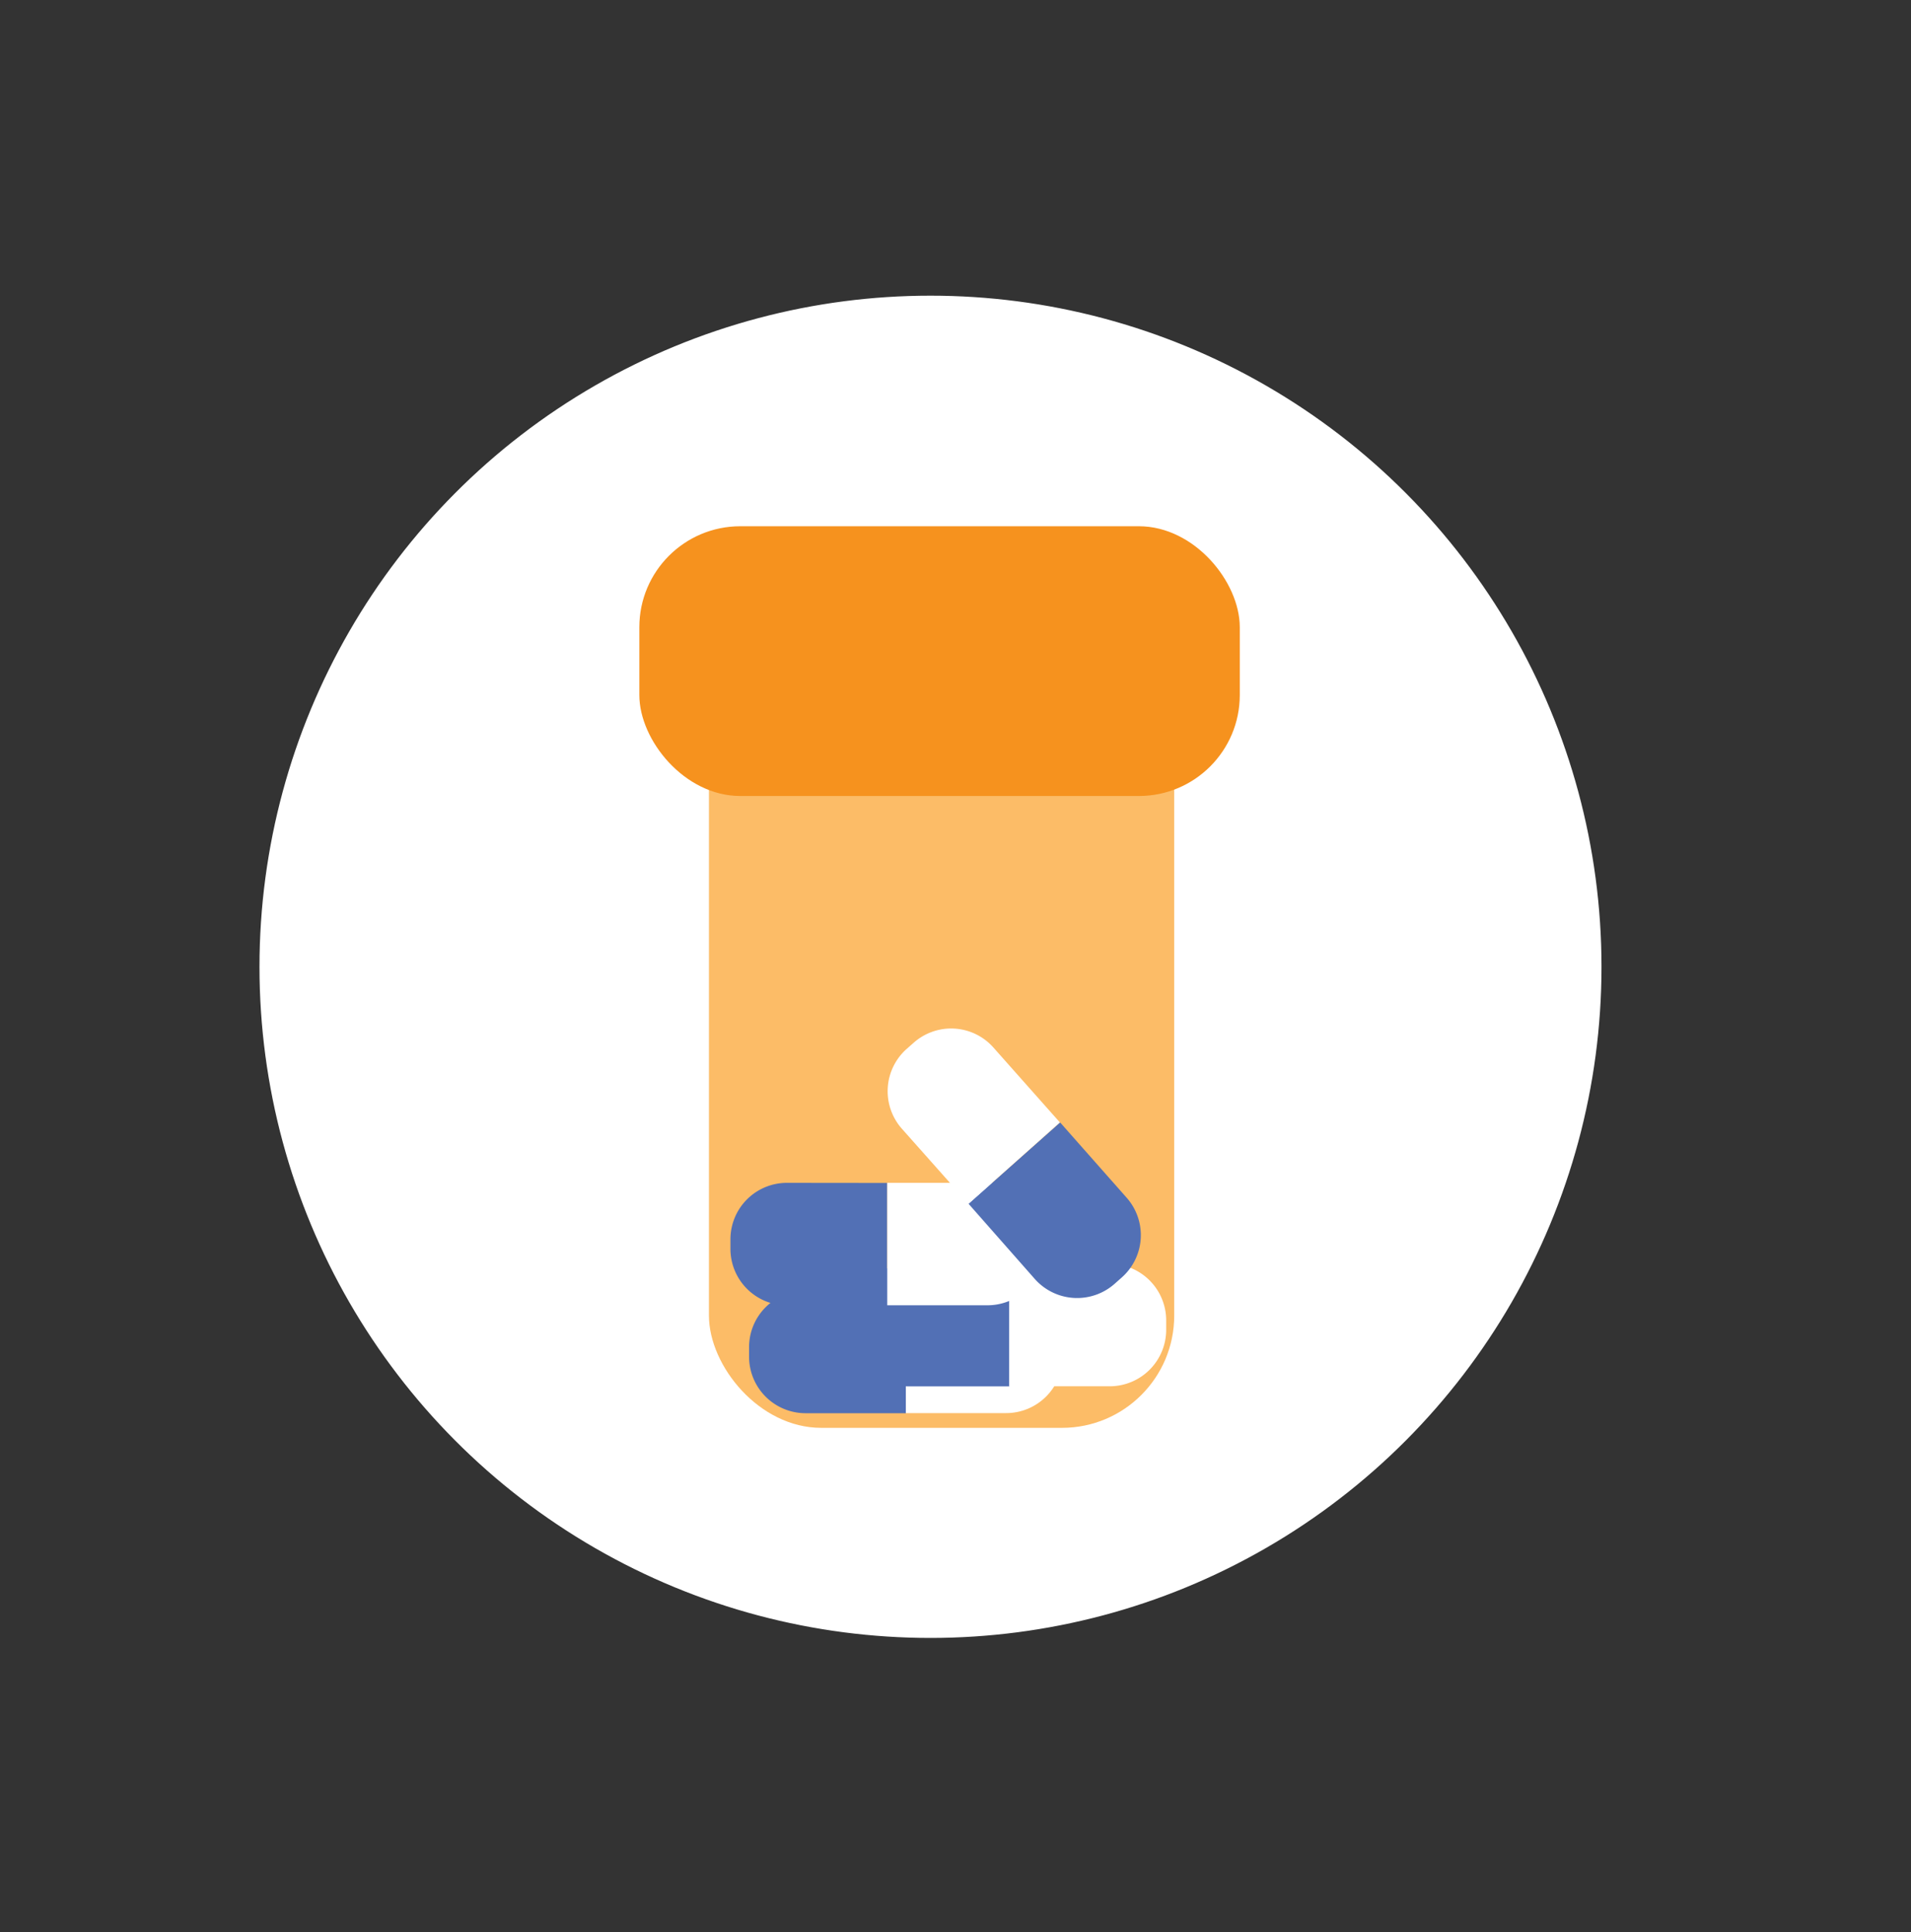 <svg id="Layer_1" data-name="Layer 1" xmlns="http://www.w3.org/2000/svg" viewBox="0 0 359.1 363.05"><rect x="0" y="0" width="359.1" height="363.05" fill="#333333" stroke="none"/><defs><style>.cls-1,.cls-5{fill:#fff;}.cls-1{stroke:#fff;stroke-miterlimit:10;}.cls-2{fill:#fcbc67;}.cls-3{fill:#f6921e;}.cls-4{fill:#5270b5;}</style></defs><title>meds</title><circle class="cls-1" cx="174.85" cy="181.64" r="125.59"/><rect class="cls-2" x="133.22" y="106.85" width="87.43" height="161.41" rx="21.09"/><rect class="cls-3" x="120.14" y="98.87" width="112.83" height="50.68" rx="18.97"/><path class="cls-4" d="M151.37,242.49a10.61,10.61,0,0,0-10.61,10.61v1.79a10.62,10.62,0,0,0,10.61,10.62h18.85v-23Z"/><path class="cls-5" d="M189.07,242.49H170.22v23h18.85a10.63,10.63,0,0,0,10.62-10.62V253.1A10.62,10.62,0,0,0,189.07,242.49Z"/><path class="cls-4" d="M170.82,237.45a10.62,10.62,0,0,0-10.61,10.62v1.79a10.61,10.61,0,0,0,10.61,10.61h18.85v-23Z"/><path class="cls-5" d="M208.52,237.45H189.67v23h18.85a10.62,10.62,0,0,0,10.62-10.61v-1.79A10.63,10.63,0,0,0,208.52,237.45Z"/><path class="cls-4" d="M147.87,222.23a10.61,10.61,0,0,0-10.61,10.61v1.79a10.62,10.62,0,0,0,10.61,10.62h18.85v-23Z"/><path class="cls-5" d="M185.57,222.23H166.72v23h18.85a10.62,10.62,0,0,0,10.62-10.62v-1.79A10.61,10.61,0,0,0,185.57,222.23Z"/><path class="cls-4" d="M211.69,225a10.61,10.61,0,0,1-.89,15l-1.34,1.19a10.63,10.63,0,0,1-15-.89L182,226.16l17.21-15.28Z"/><path class="cls-5" d="M186.66,196.79l12.51,14.09L182,226.16l-12.52-14.09a10.63,10.63,0,0,1,.89-15l1.34-1.18A10.61,10.61,0,0,1,186.66,196.79Z"/></svg>